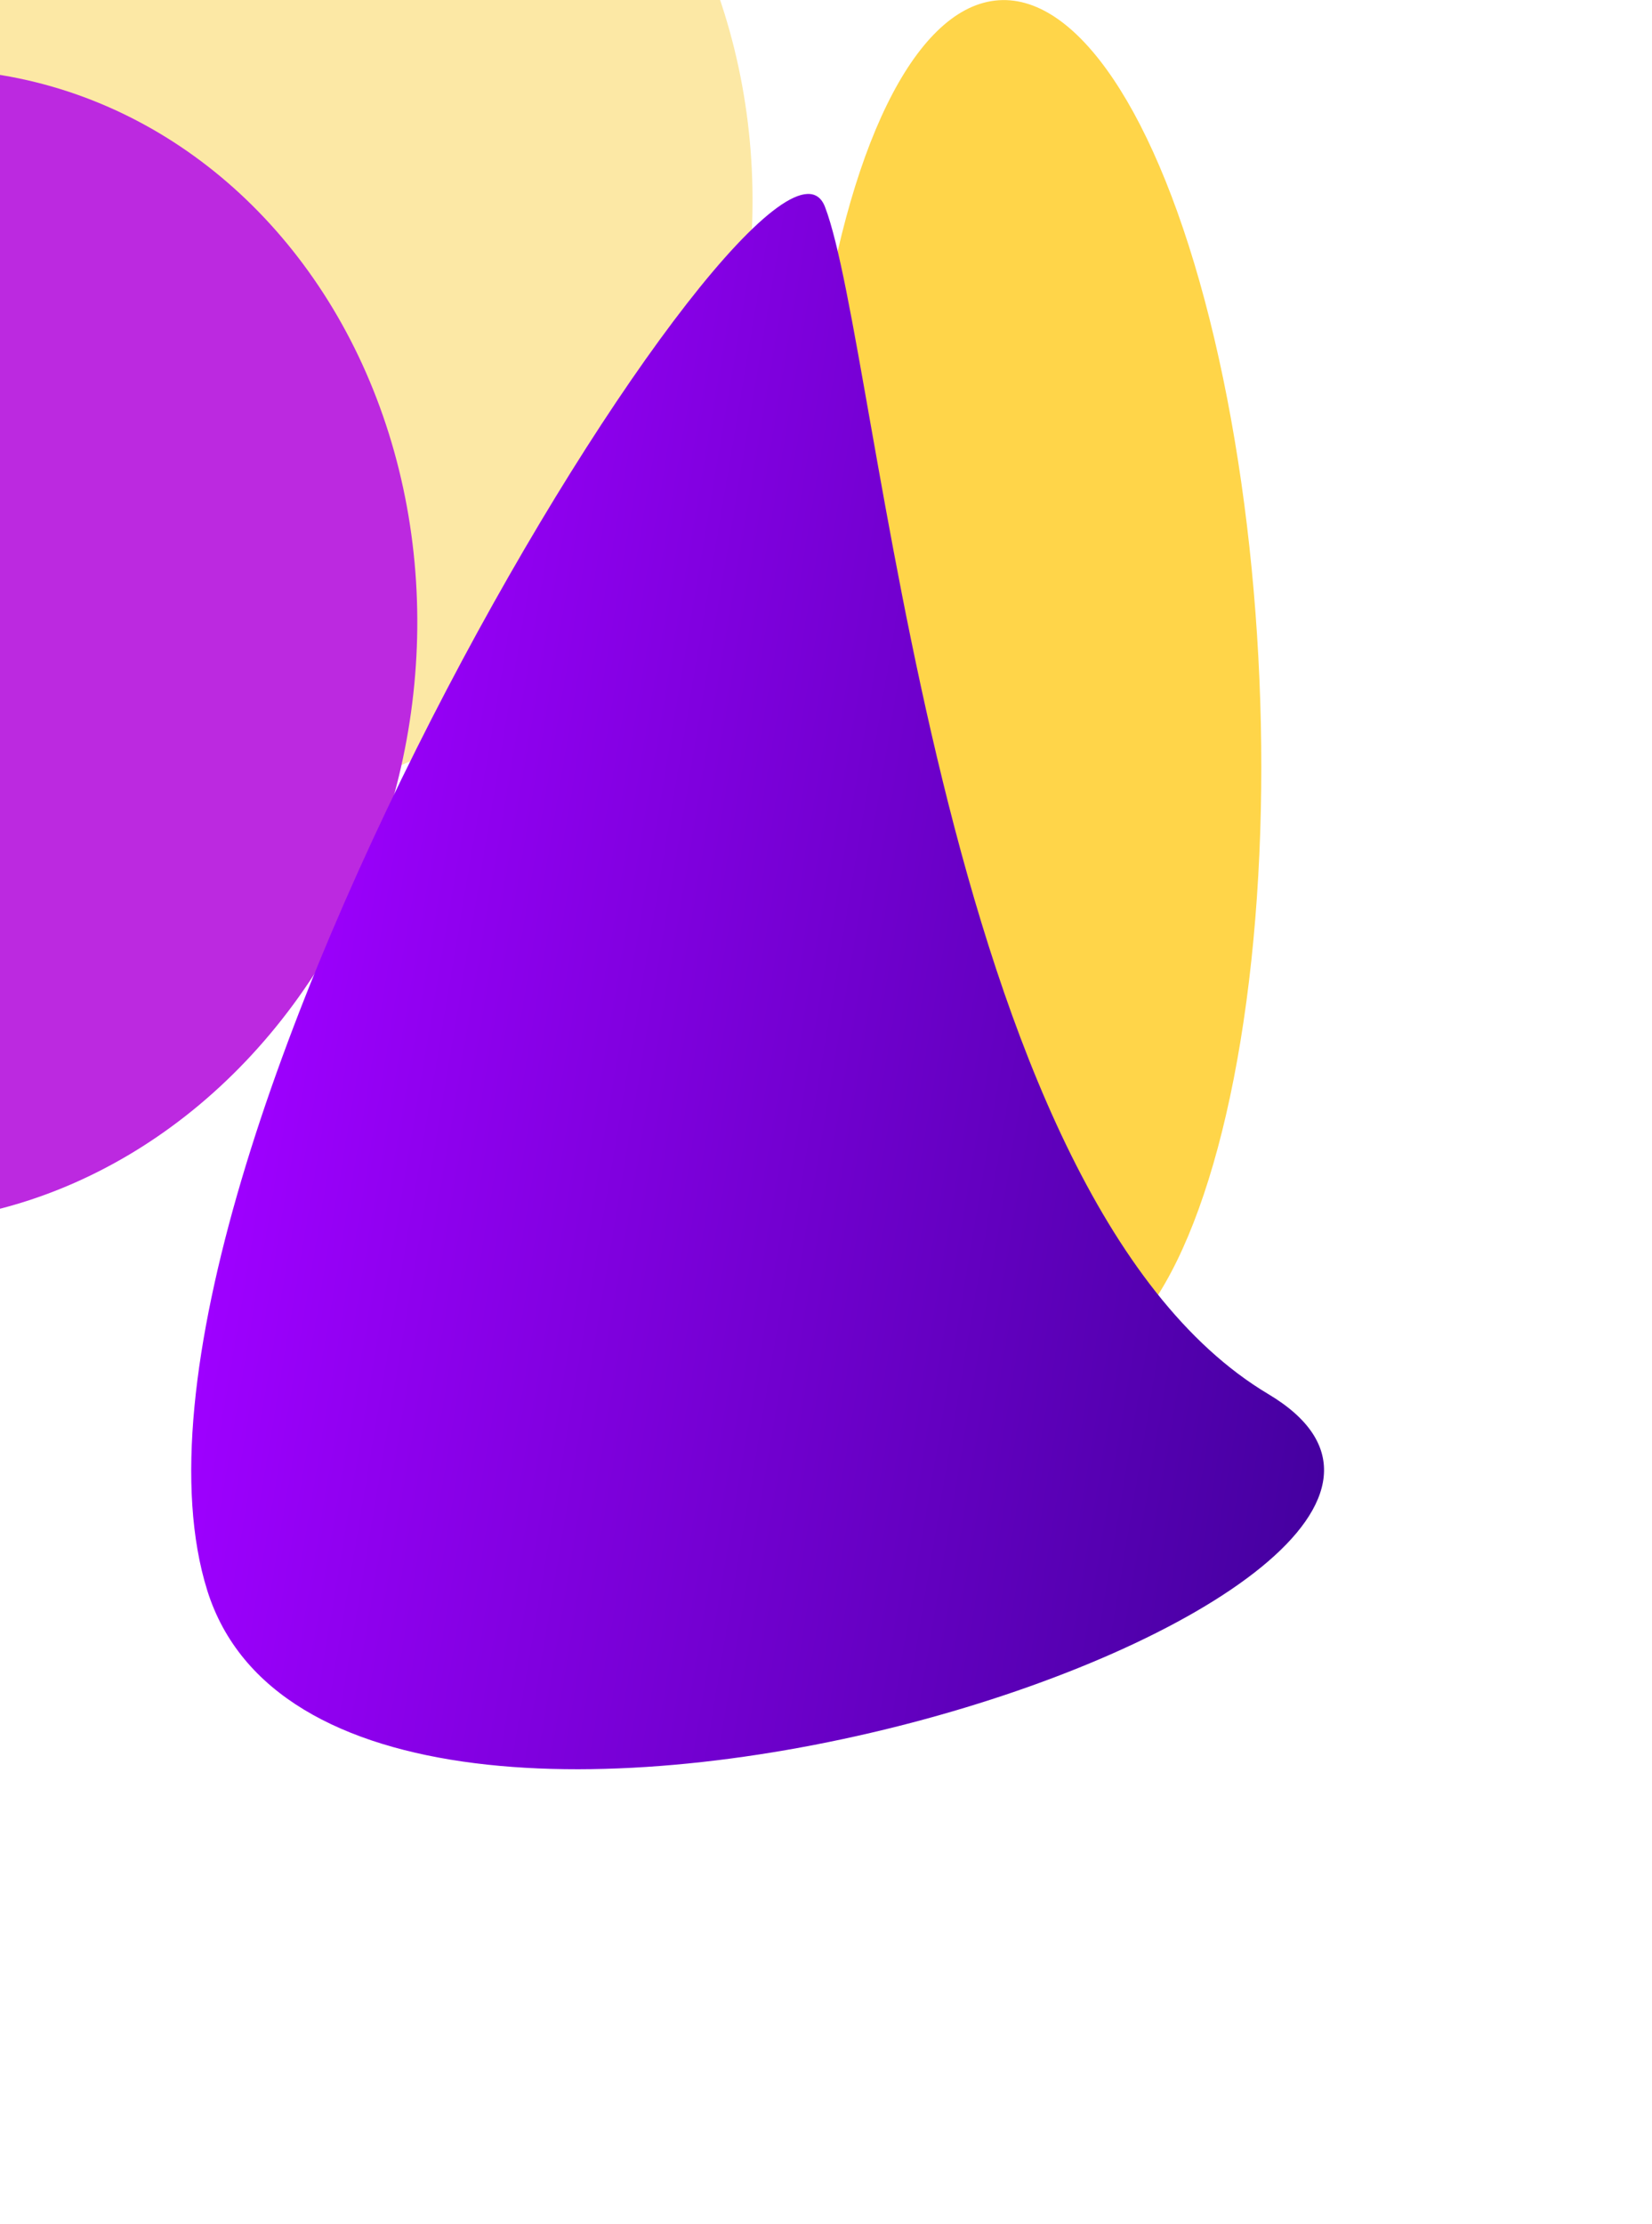 <svg width="390" height="525" viewBox="0 0 390 525" fill="none" xmlns="http://www.w3.org/2000/svg">
<g filter="url(#filter0_f_841_465)">
<ellipse cx="57.013" cy="53.09" rx="136.67" ry="120.164" transform="rotate(99.522 57.013 53.09)" fill="#FCE8A5"/>
</g>
<g filter="url(#filter1_f_841_465)">
<ellipse cx="-22.132" cy="152.545" rx="136.67" ry="120.164" transform="rotate(99.522 -22.132 152.545)" fill="#BC29E0"/>
</g>
<g filter="url(#filter2_f_841_465)">
<ellipse rx="161.206" ry="53.831" transform="matrix(0.054 0.999 -0.993 0.115 243.608 161.181)" fill="#FFD549"/>
</g>
<g filter="url(#filter3_f_841_465)">
<path d="M194.769 48.849C207.915 83.239 220.777 282.177 299.42 329.055C378.064 375.933 79.698 473.574 48.936 375.421C18.429 278.08 181.624 14.459 194.769 48.849Z" fill="url(#paint0_linear_841_465)"/>
</g>
<defs>
<filter id="filter0_f_841_465" x="-170.123" y="-189.641" width="454.271" height="485.461" filterUnits="userSpaceOnUse" color-interpolation-filters="sRGB">
<feFlood flood-opacity="0" result="BackgroundImageFix"/>
<feBlend mode="normal" in="SourceGraphic" in2="BackgroundImageFix" result="shape"/>
<feGaussianBlur stdDeviation="53.234" result="effect1_foregroundBlur_841_465"/>
</filter>
<filter id="filter1_f_841_465" x="-249.267" y="-90.185" width="454.271" height="485.461" filterUnits="userSpaceOnUse" color-interpolation-filters="sRGB">
<feFlood flood-opacity="0" result="BackgroundImageFix"/>
<feBlend mode="normal" in="SourceGraphic" in2="BackgroundImageFix" result="shape"/>
<feGaussianBlur stdDeviation="53.234" result="effect1_foregroundBlur_841_465"/>
</filter>
<filter id="filter2_f_841_465" x="82.965" y="-106.382" width="321.287" height="535.125" filterUnits="userSpaceOnUse" color-interpolation-filters="sRGB">
<feFlood flood-opacity="0" result="BackgroundImageFix"/>
<feBlend mode="normal" in="SourceGraphic" in2="BackgroundImageFix" result="shape"/>
<feGaussianBlur stdDeviation="53.234" result="effect1_foregroundBlur_841_465"/>
</filter>
<filter id="filter3_f_841_465" x="-61.323" y="-60.691" width="480.366" height="584.761" filterUnits="userSpaceOnUse" color-interpolation-filters="sRGB">
<feFlood flood-opacity="0" result="BackgroundImageFix"/>
<feBlend mode="normal" in="SourceGraphic" in2="BackgroundImageFix" result="shape"/>
<feGaussianBlur stdDeviation="53.234" result="effect1_foregroundBlur_841_465"/>
</filter>
<linearGradient id="paint0_linear_841_465" x1="327.301" y1="260.506" x2="64.762" y2="216.467" gradientUnits="userSpaceOnUse">
<stop stop-color="#4500A0"/>
<stop offset="1" stop-color="#9E00FF"/>
</linearGradient>
</defs>
</svg>
